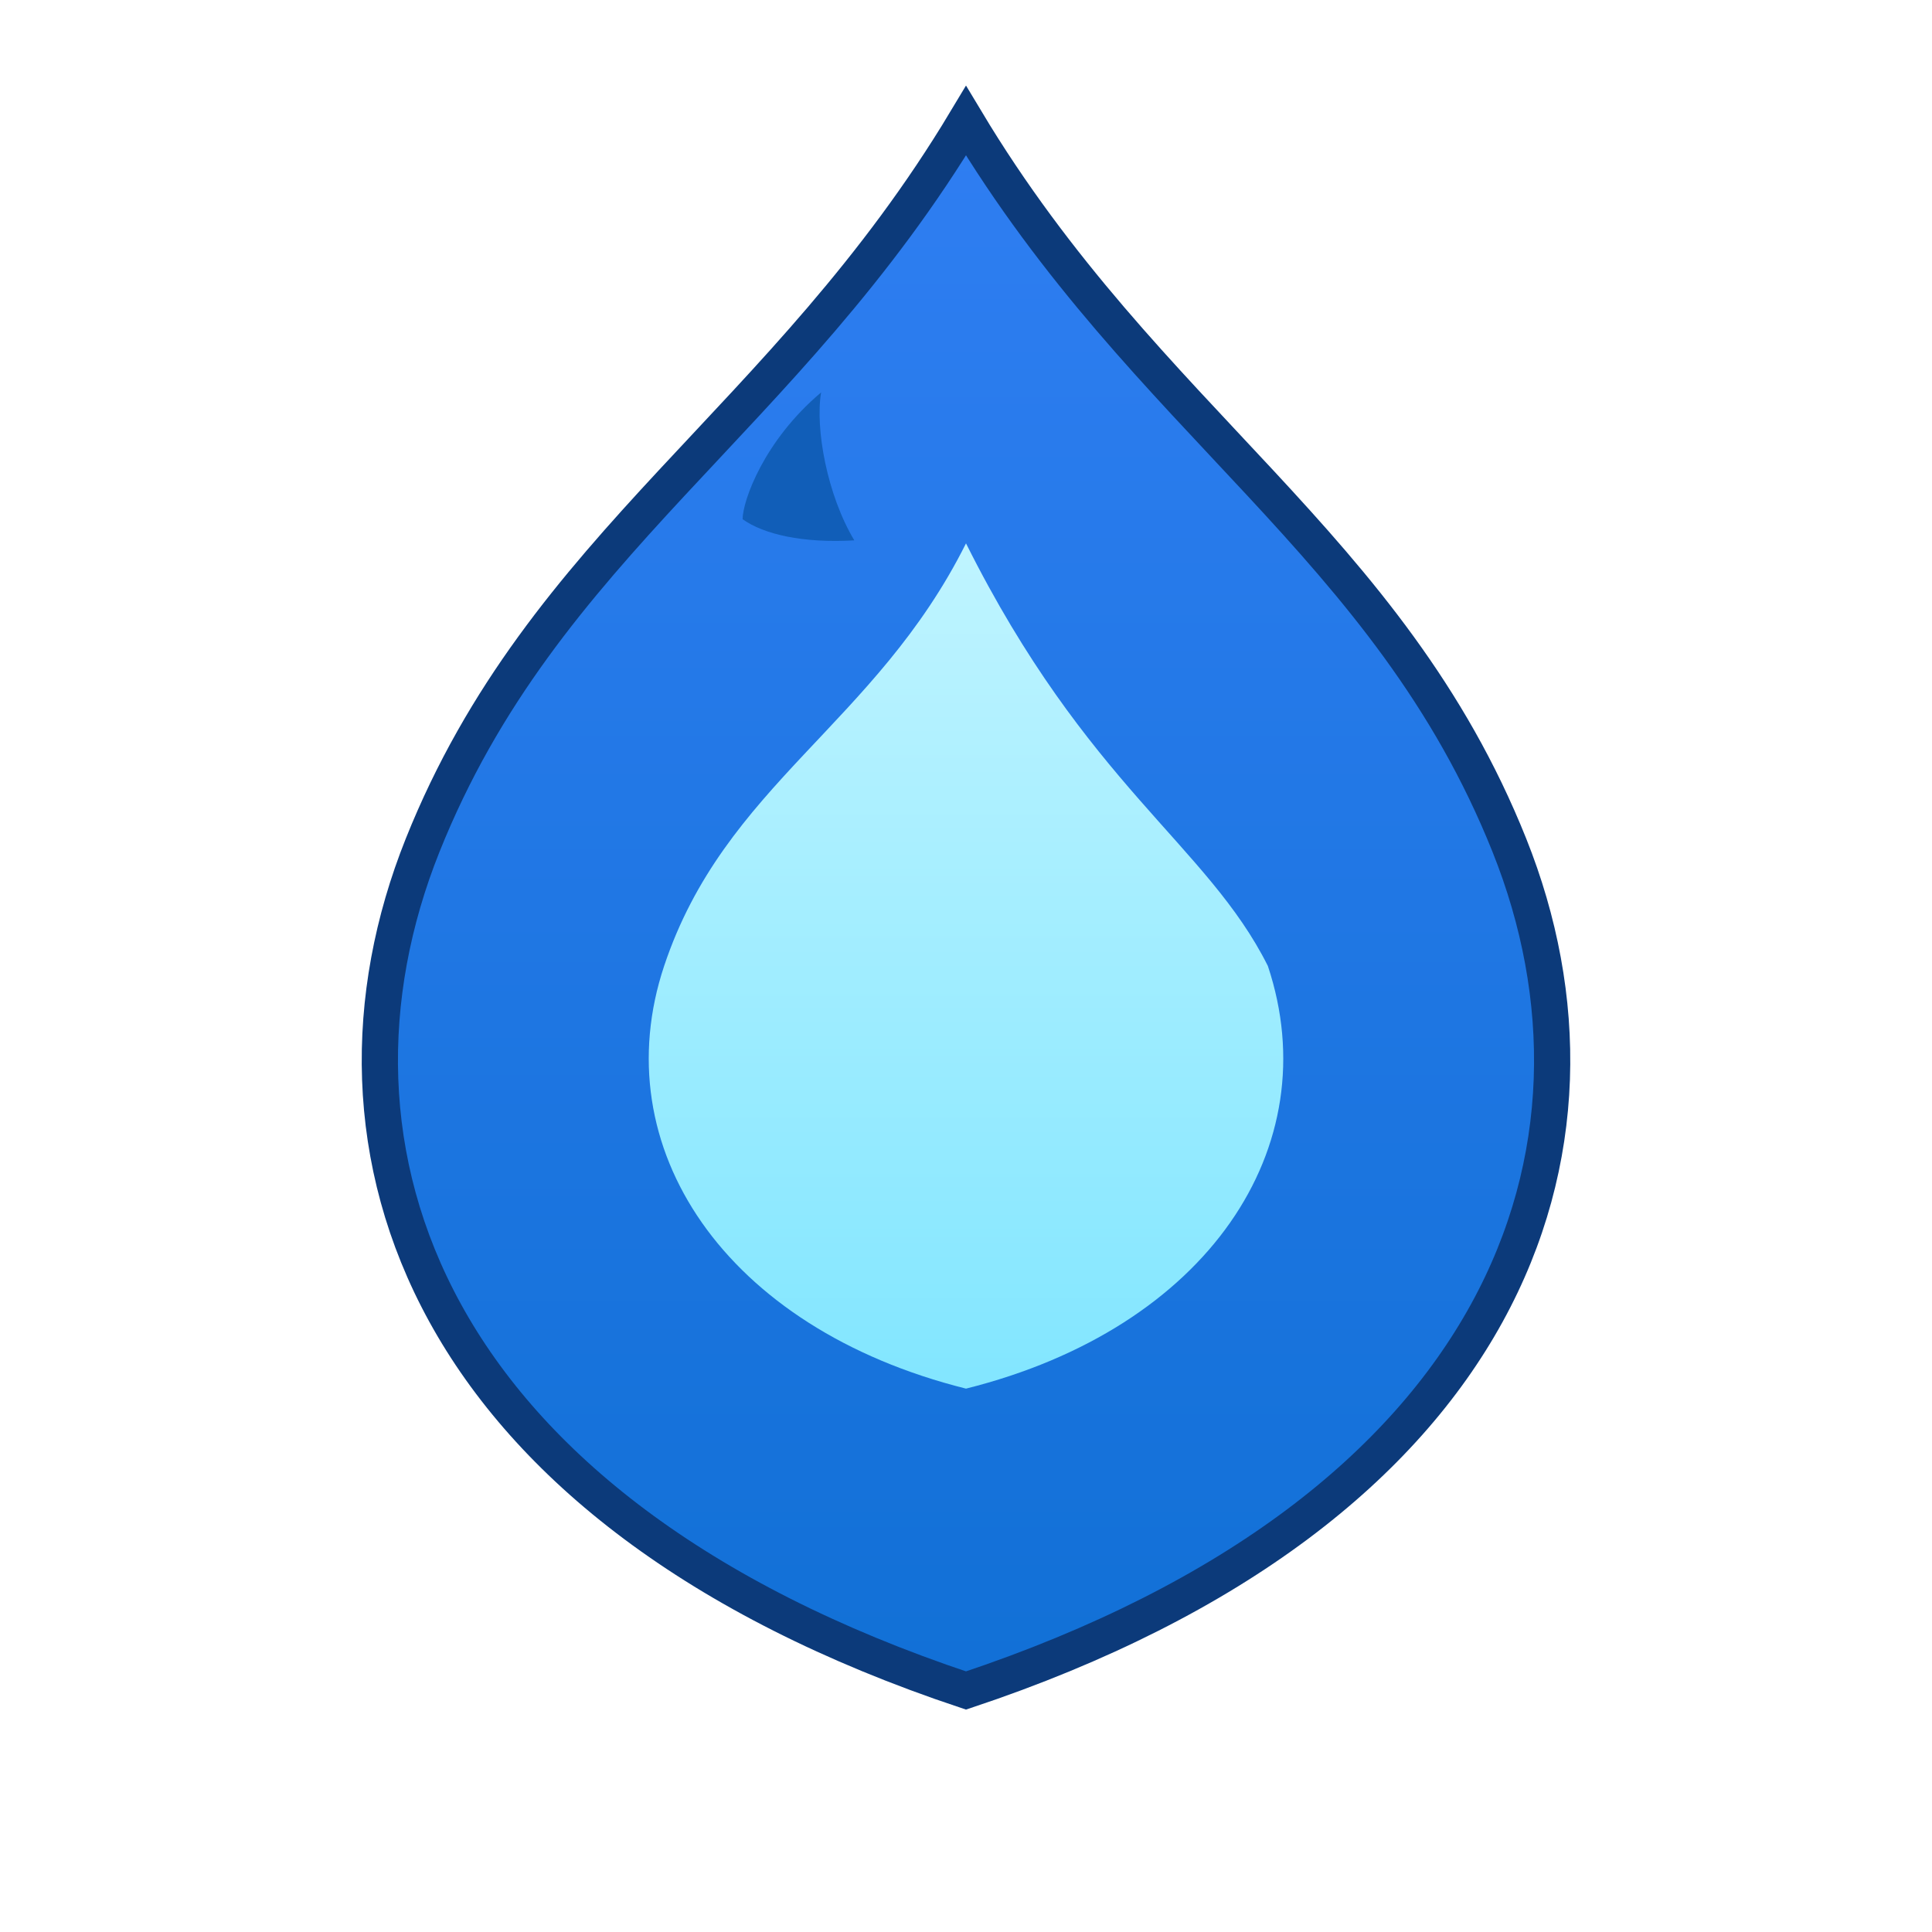 <svg xmlns="http://www.w3.org/2000/svg" width="64" height="64" viewBox="0 0 64 64" role="img" aria-label="Blue flame">
  <defs>
    <linearGradient id="fg" x1="0" y1="0" x2="0" y2="1">
      <stop offset="0" stop-color="#2F7EF2"/>
      <stop offset="1" stop-color="#1170D6"/>
    </linearGradient>
    <linearGradient id="ig" x1="0" y1="0" x2="0" y2="1">
      <stop offset="0" stop-color="#BFF4FF"/>
      <stop offset="1" stop-color="#82E6FF"/>
    </linearGradient>
    <filter id="shadow" x="-50%" y="-50%" width="200%" height="200%">
      <feDropShadow dx="0" dy="2" stdDeviation="2" flood-color="#000" flood-opacity="0.18"/>
    </filter>
  </defs>

  <!-- outer shape -->
  <path
    d="M32 4
       C26 14 18 18 14 28
       C10 38 14 50 32 56
       C50 50 54 38 50 28
       C46 18 38 14 32 4Z"
    fill="url(#fg)"
    stroke="#0c3a7a"
    stroke-width="1.2"
    filter="url(#shadow)"
  />

  <!-- inner flame -->
  <path
    d="M32 18
       C29 24 24 26 22 32
       C20 38 24 44 32 46
       C40 44 44 38 42 32
       C40 28 36 26 32 18Z"
    fill="url(#ig)"
  />

  <!-- small top notch to match look -->
  <path d="M24.6 17.2c0-.6.7-2.6 2.6-4.2-0.2 1.2.2 3.4 1.1 4.9-1.7.1-3-.2-3.7-0.7z" fill="#0f5bb3" opacity="0.9"/>
</svg>

